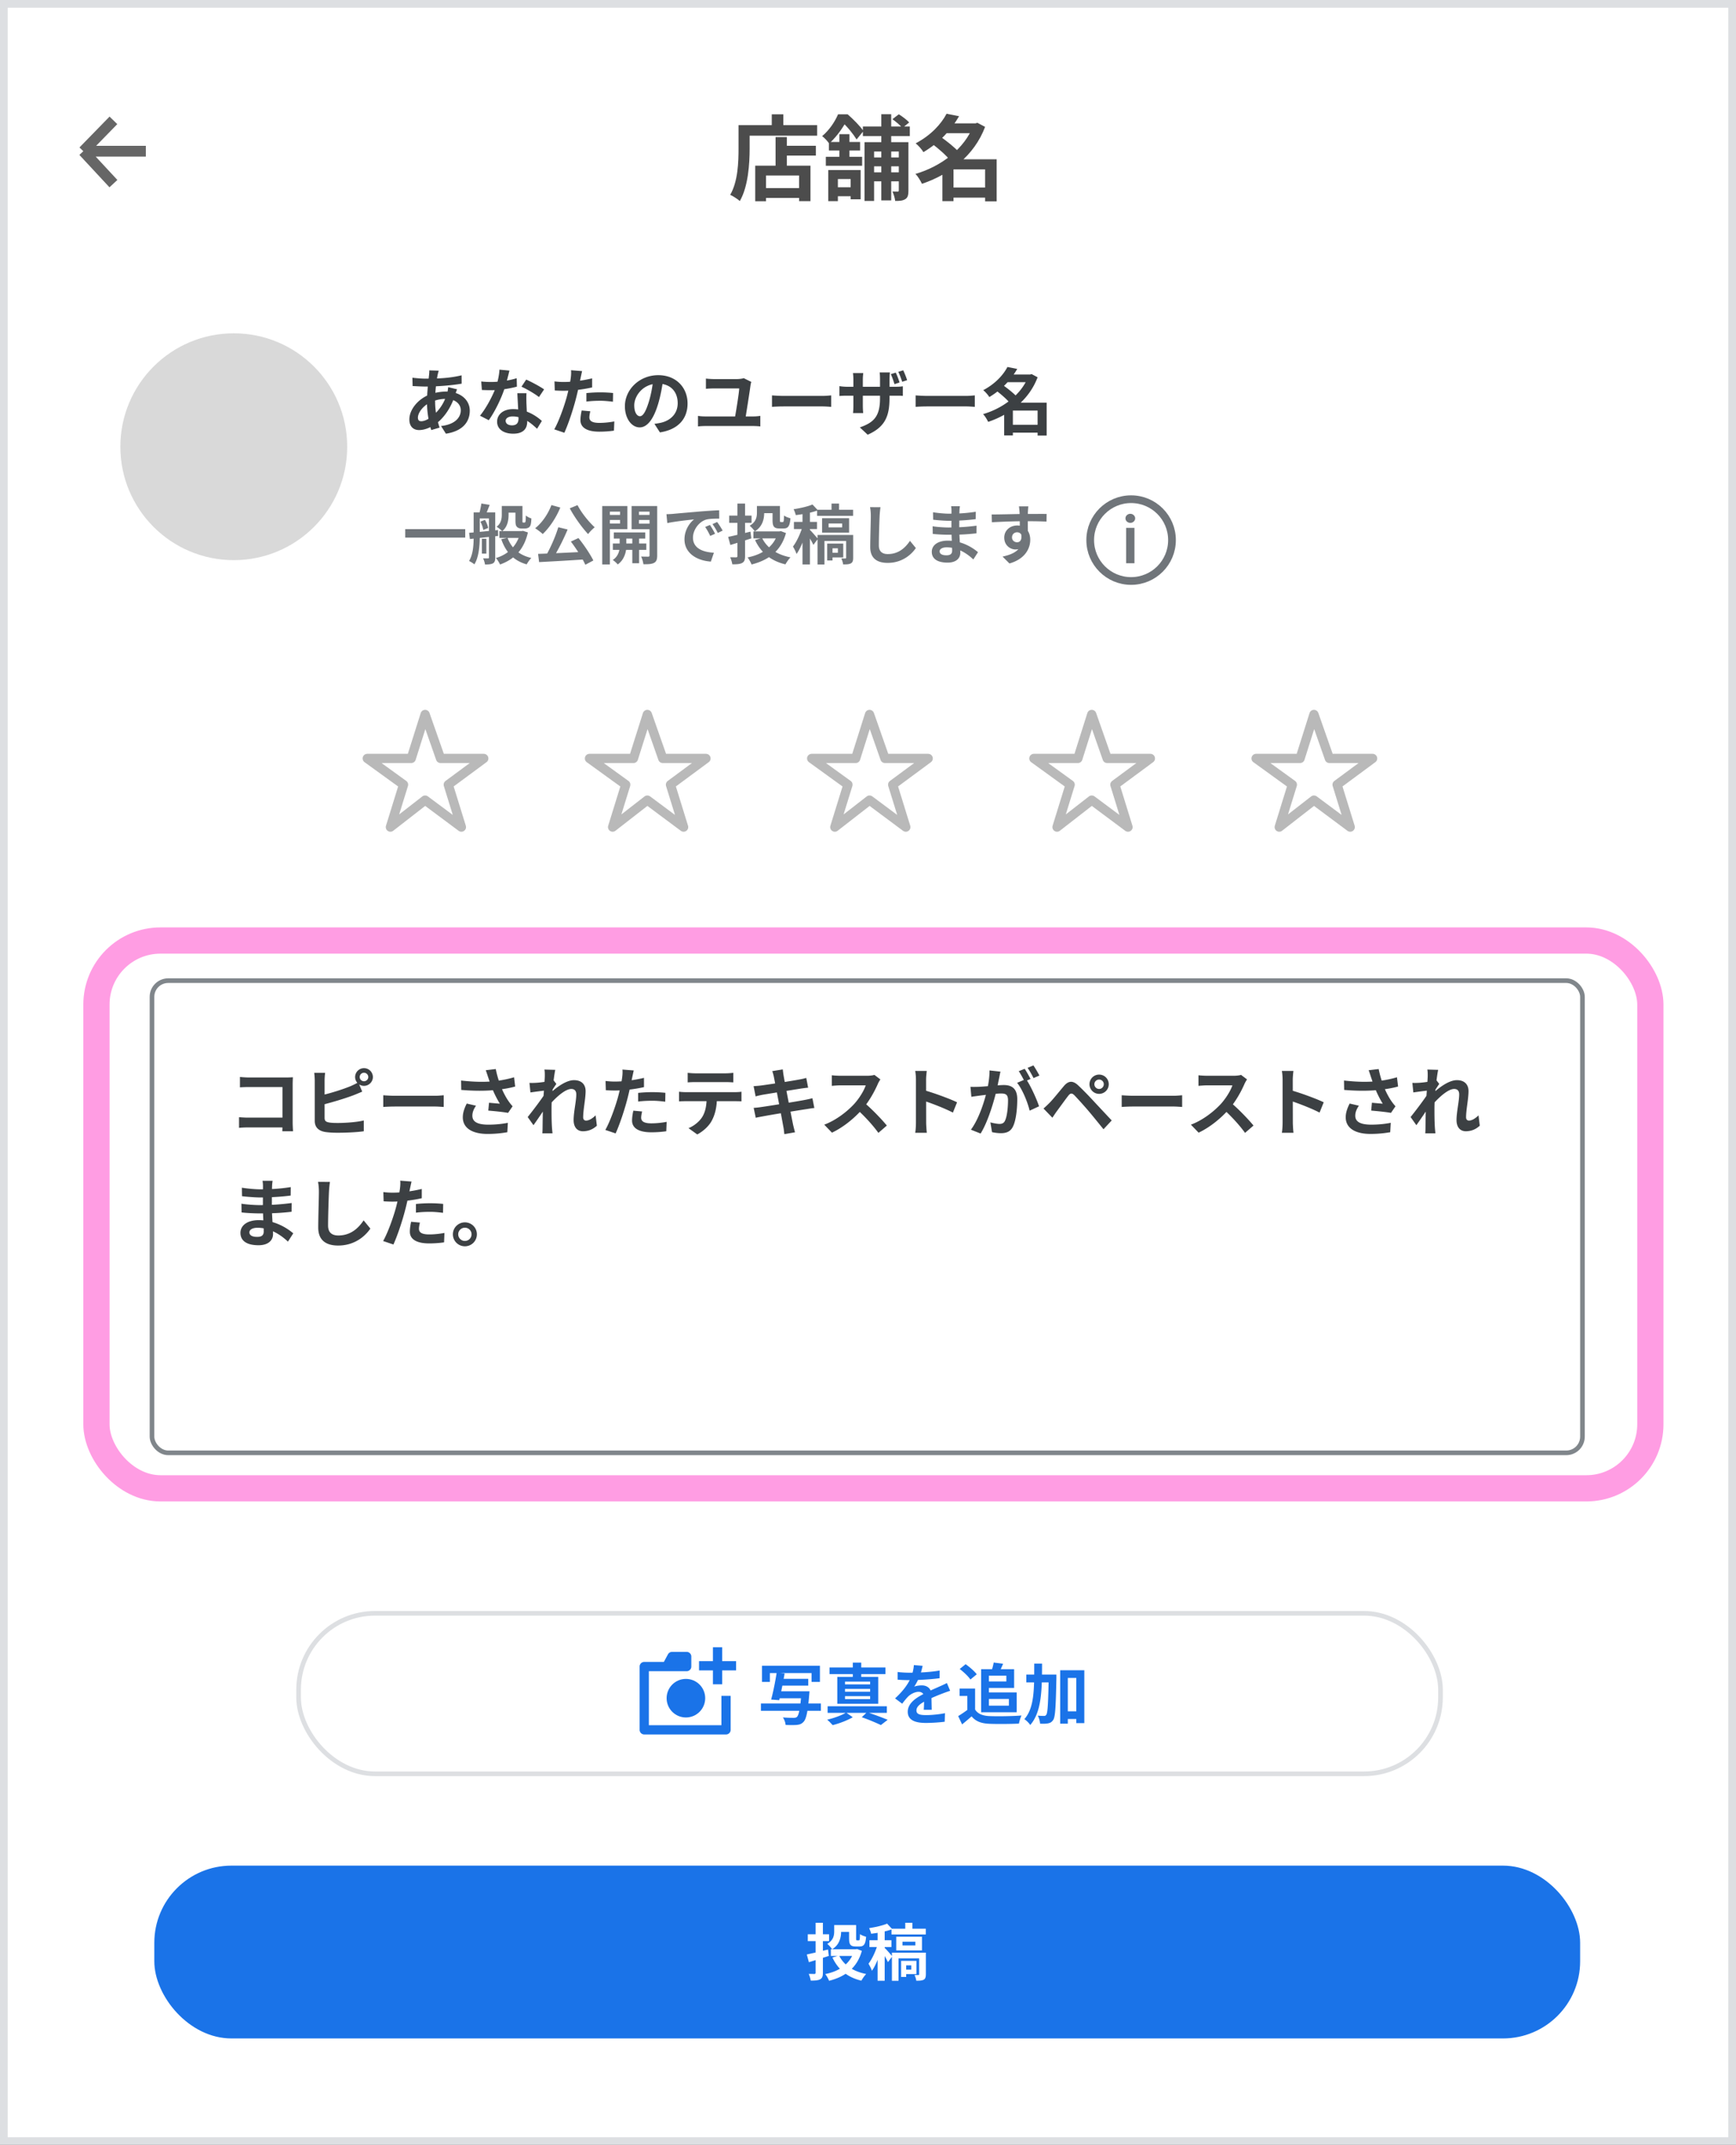 <svg xmlns="http://www.w3.org/2000/svg" width="1125" height="1390" fill="none"><rect width="100%" height="100%" fill="#333333" stroke="none"/><path fill="#fff" stroke="#DDDFE2" stroke-width="5" d="M2.5 2.5h1120v1385H2.5z"/><path fill="#3C4043" d="M155.488 697.92c1.824.192 4.272.336 5.952.336h24.192c1.392 0 3.36-.096 4.176-.144-.048 1.152-.144 3.024-.144 4.464v24.864c0 1.68.144 4.176.24 5.664h-6.96c.048-1.44.096-3.168.096-4.944v-23.712h-21.6c-2.016 0-4.608.096-5.952.192v-6.72Zm-.576 26.064c1.632.144 3.792.288 5.952.288h25.968v6.336h-25.776c-1.872 0-4.56.096-6.144.288v-6.912Zm78.192-26.016c0 1.488 1.248 2.736 2.784 2.736 1.488 0 2.784-1.248 2.784-2.736 0-1.536-1.296-2.784-2.784-2.784a2.786 2.786 0 0 0-2.784 2.784Zm-2.976 0c0-3.168 2.592-5.76 5.76-5.76 3.168 0 5.76 2.592 5.76 5.76 0 3.12-2.592 5.712-5.76 5.712-3.168 0-5.76-2.592-5.76-5.712Zm-19.44-2.736c-.192 1.44-.336 3.6-.336 4.992v24.192c0 2.112.96 2.64 3.12 3.024 1.44.24 3.408.288 5.52.288 5.04 0 12.768-.576 16.752-1.632v7.008c-4.56.672-11.808.96-17.088.96-3.12 0-6.048-.192-8.112-.528-4.128-.768-6.576-3.024-6.576-7.2v-26.112c0-1.104-.144-3.552-.336-4.992h7.056Zm-3.168 14.736c6.192-1.344 14.4-3.936 19.44-6 1.68-.72 3.312-1.488 5.232-2.592l2.544 6.048c-1.824.768-3.984 1.68-5.568 2.304-5.664 2.16-15.072 4.992-21.6 6.528l-.048-6.288Zm40.848-.192c1.776.144 5.232.336 7.728.336h25.776c2.256 0 4.368-.24 5.664-.336v7.584c-1.152-.048-3.6-.288-5.616-.288h-25.824c-2.688 0-5.904.144-7.728.288v-7.584Zm67.92-11.808a96.9 96.9 0 0 0-1.488-4.416l6.48-.768c.72 3.696 1.872 7.488 3.024 10.56 1.488 4.032 3.744 8.16 5.328 10.368.816 1.2 1.68 2.208 2.544 3.216l-2.928 4.272c-2.688-.528-8.784-1.152-12.816-1.488l.48-5.088c2.352.24 5.52.48 7.008.624-1.728-2.832-3.84-6.864-5.328-10.848-1.056-2.64-1.728-4.848-2.304-6.432Zm-17.472 2.256c8.976 1.056 16.272 1.008 22.032.384 4.272-.528 8.496-1.344 12.288-2.496l.72 6c-3.168.912-7.296 1.632-11.136 2.064-6.384.768-13.968.96-23.808.144l-.096-6.096Zm9.648 16.32c-1.584 2.304-2.352 4.416-2.352 6.48 0 4.08 3.6 5.76 10.176 5.808 5.232 0 9.456-.528 12.816-1.2l-.336 6.096c-2.736.48-7.056 1.104-12.864 1.104-9.84 0-15.984-3.792-15.984-10.752 0-2.928.912-5.664 2.544-8.928l6 1.392Zm78.336 12.96c-2.256 2.064-5.136 3.6-9.072 3.6-3.6 0-6-2.592-6-7.248 0-5.232 1.728-12.24 1.728-16.656 0-2.352-1.2-3.504-3.264-3.504-4.464 0-11.616 7.056-15.456 11.952l-.048-7.392c2.928-3.072 10.944-10.272 17.28-10.272 5.184 0 7.536 3.072 7.536 7.104 0 4.944-1.584 12-1.584 16.992 0 1.248.672 2.112 1.872 2.112 1.776 0 4.032-1.248 6.192-3.408l.816 6.72Zm-33.168-22.848c-2.16.24-6.72.816-9.888 1.296l-.624-6.192a41.48 41.48 0 0 0 4.176-.048c3.024-.144 9.168-1.056 11.328-1.776l1.92 2.496c-.816 1.104-2.304 3.456-3.12 4.704l-2.784 9.024c-2.112 3.072-6.384 9.504-8.928 13.008l-3.744-5.28c3.024-3.744 8.784-11.328 11.184-15.12l.096-1.248.384-.864Zm-.576-9.264c0-1.344.048-2.784-.24-4.272l7.008.192c-.816 3.84-2.4 16.416-2.4 25.008 0 3.888 0 7.968.288 12.432.048.864.24 2.64.336 3.696h-6.576a50.93 50.93 0 0 0 .144-3.552c.048-4.656.096-7.872.24-13.872.144-4.272 1.2-17.712 1.2-19.632Zm57.648-3.696c-.336 1.344-.768 3.504-1.008 4.56-.672 3.264-1.872 9.12-3.168 14.016-1.728 6.72-4.944 16.512-7.584 22.224l-6.672-2.256c2.832-4.848 6.48-14.88 8.304-21.6 1.2-4.512 2.304-9.792 2.64-12.624.24-1.776.288-3.744.144-4.896l7.344.576Zm-12.24 7.2c5.856 0 12.624-.912 18.864-2.4v6c-5.952 1.392-13.488 2.208-18.912 2.208-2.352 0-4.128-.096-5.808-.192l-.192-6c2.496.288 4.08.384 6.048.384Zm15.072 7.344a92.492 92.492 0 0 1 9.264-.48c2.736 0 5.616.144 8.4.432l-.096 5.76c-2.448-.288-5.376-.624-8.256-.624-3.312 0-6.288.144-9.312.528v-5.616Zm2.592 12.048c-.336 1.392-.624 2.928-.624 3.984 0 2.112 1.392 3.696 6.576 3.696 3.216 0 6.528-.336 9.936-.96l-.24 6.096a68.354 68.354 0 0 1-9.744.672c-8.112 0-12.432-2.736-12.432-7.584 0-2.256.432-4.56.816-6.432l5.712.528Zm29.52-25.056c1.536.192 3.504.336 5.136.336h19.296c1.584 0 3.504-.144 5.136-.336v6.192c-1.632-.096-3.504-.192-5.136-.192h-19.296c-1.632 0-3.696.096-5.136.192v-6.192Zm-5.616 12.24c1.44.192 3.12.288 4.608.288h31.44c1.008 0 3.12-.048 4.416-.288v6.24a129.849 129.849 0 0 0-4.416-.096h-31.44c-1.392 0-3.264.048-4.608.144v-6.288Zm24.576 3.36c0 6.288-1.104 11.088-3.168 15.072-1.632 3.36-5.376 7.056-9.6 9.264l-5.664-4.08c3.408-1.344 6.816-4.08 8.688-6.912 2.4-3.648 3.072-8.16 3.072-13.296l6.672-.048Zm36.864-13.104a29.623 29.623 0 0 0-1.008-3.6l6.816-1.104c.096.912.288 2.544.48 3.696.48 3.168 5.232 27.456 6.24 32.352.336 1.392.768 3.12 1.2 4.704l-6.912 1.2c-.24-1.776-.336-3.408-.672-4.848-.72-4.32-5.376-28.512-6.144-32.4Zm-13.104 6.144c1.488-.096 2.928-.192 4.464-.384 4.08-.48 20.88-3.072 25.2-3.936a41.567 41.567 0 0 0 4.464-1.008l1.2 6.336c-1.056.048-3.024.336-4.464.528-5.088.816-21.6 3.456-25.2 4.08a62.03 62.03 0 0 0-4.368 1.008l-1.296-6.624Zm.048 14.064c1.248-.048 3.456-.288 4.944-.528 5.136-.72 22.656-3.552 28.176-4.608a67.695 67.695 0 0 0 4.944-1.104l1.248 6.336c-1.296.096-3.264.432-5.04.72-6.096.912-23.376 3.744-28.128 4.656-2.064.384-3.744.672-4.8.96l-1.344-6.432Zm82.115-18.432c-.384.528-1.248 1.968-1.68 2.976-1.968 4.56-5.52 11.088-9.648 15.888-5.376 6.192-12.624 12.144-20.064 15.648l-4.992-5.184c7.776-2.88 15.168-8.736 19.68-13.728 3.168-3.6 6.096-8.352 7.2-11.76h-16.32c-1.968 0-4.608.24-5.664.336v-6.864c1.296.192 4.272.336 5.664.336h16.944c2.112 0 3.984-.24 4.992-.576l3.888 2.928Zm-10.704 14.88c4.944 4.032 11.76 11.184 14.88 15.024l-5.472 4.752c-3.552-4.944-8.784-10.656-13.92-15.312l4.512-4.464Zm33.744 13.056v-27.6c0-1.728-.144-4.08-.48-5.808h7.488c-.192 1.728-.432 3.792-.432 5.808 0 5.28.048 24.048.048 27.6 0 1.344.192 4.704.432 6.672h-7.536c.336-1.872.48-4.8.48-6.672Zm5.184-20.976c6.384 1.776 16.752 5.568 21.456 7.872l-2.688 6.672c-5.472-2.832-13.536-5.904-18.768-7.632v-6.912Zm49.584-12c-.288 1.248-.576 2.784-.816 3.984-.48 2.16-1.056 5.136-1.584 7.584-1.584 6.768-5.424 20.448-10.464 28.56l-6.288-2.496c5.712-7.68 9.312-20.352 10.656-26.4.912-4.32 1.44-8.4 1.392-12l7.104.768Zm16.56 4.8c2.928 4.176 6.96 13.104 8.448 17.664l-6.096 2.832c-1.248-5.328-4.656-13.776-8.112-18.048l5.76-2.448Zm-36 5.04c1.728.096 3.36.048 5.136 0 3.84-.096 12.96-1.152 16.512-1.152 5.088 0 8.688 2.256 8.688 9.216 0 5.664-.72 13.44-2.736 17.568-1.584 3.36-4.272 4.416-7.872 4.416-1.872 0-4.128-.288-5.76-.672l-1.056-6.336c1.872.528 4.608 1.008 5.856 1.008 1.632 0 2.88-.48 3.6-2.064 1.344-2.688 1.968-8.544 1.968-13.248 0-3.84-1.632-4.416-4.656-4.416-2.832 0-11.136 1.056-13.776 1.392-1.392.192-3.888.528-5.328.768l-.576-6.48Zm35.136-11.664c1.2 1.728 2.88 4.8 3.792 6.576l-3.84 1.632c-1.008-1.968-2.496-4.8-3.792-6.672l3.84-1.536Zm5.664-2.208c1.248 1.824 3.024 4.896 3.888 6.576l-3.84 1.632c-.96-2.016-2.544-4.8-3.84-6.624l3.792-1.584Zm39.504 12.192c0 1.68 1.392 3.072 3.072 3.072 1.68 0 3.024-1.392 3.024-3.072a3.011 3.011 0 0 0-3.024-3.024c-1.68 0-3.072 1.344-3.072 3.024Zm-3.168 0a6.228 6.228 0 0 1 6.24-6.24 6.228 6.228 0 0 1 6.24 6.24 6.228 6.228 0 0 1-6.24 6.24 6.228 6.228 0 0 1-6.24-6.24Zm-29.808 15.744c1.392-1.2 2.448-2.208 3.936-3.696 2.16-2.16 5.904-6.864 9.216-10.8 2.88-3.408 5.712-3.936 9.408-.432 3.264 3.072 6.912 6.864 9.792 9.984 3.216 3.456 8.16 8.736 11.856 12.672l-5.328 5.712c-3.216-3.984-7.248-8.976-10.08-12.288-2.832-3.312-7.056-7.968-8.784-9.744-1.584-1.536-2.592-1.44-3.936.288-1.92 2.448-5.28 7.152-7.248 9.792-1.104 1.488-2.208 3.216-3.072 4.464l-5.76-5.952Zm50.688-8.592c1.776.144 5.232.336 7.728.336h25.776c2.256 0 4.368-.24 5.664-.336v7.584c-1.152-.048-3.6-.288-5.616-.288h-25.824c-2.688 0-5.904.144-7.728.288v-7.584Zm81.225-10.272c-.384.528-1.248 1.968-1.68 2.976-1.968 4.56-5.52 11.088-9.648 15.888-5.376 6.192-12.624 12.144-20.064 15.648l-4.992-5.184c7.776-2.88 15.168-8.736 19.68-13.728 3.168-3.6 6.096-8.352 7.2-11.76h-16.32c-1.968 0-4.608.24-5.664.336v-6.864c1.296.192 4.272.336 5.664.336h16.944c2.112 0 3.984-.24 4.992-.576l3.888 2.928Zm-10.704 14.88c4.944 4.032 11.76 11.184 14.88 15.024l-5.472 4.752c-3.552-4.944-8.784-10.656-13.92-15.312l4.512-4.464Zm33.744 13.056v-27.6c0-1.728-.144-4.08-.48-5.808h7.488c-.192 1.728-.432 3.792-.432 5.808 0 5.28.048 24.048.048 27.6 0 1.344.192 4.704.432 6.672H830.7c.336-1.872.48-4.8.48-6.672Zm5.184-20.976c6.384 1.776 16.752 5.568 21.456 7.872l-2.688 6.672c-5.472-2.832-13.536-5.904-18.768-7.632v-6.912Zm52.08-8.496a96.9 96.9 0 0 0-1.488-4.416l6.48-.768c.72 3.696 1.872 7.488 3.024 10.56 1.488 4.032 3.744 8.16 5.328 10.368.816 1.2 1.68 2.208 2.544 3.216l-2.928 4.272c-2.688-.528-8.784-1.152-12.816-1.488l.48-5.088c2.352.24 5.52.48 7.008.624-1.728-2.832-3.84-6.864-5.328-10.848-1.056-2.64-1.728-4.848-2.304-6.432Zm-17.472 2.256c8.976 1.056 16.272 1.008 22.032.384 4.272-.528 8.496-1.344 12.288-2.496l.72 6c-3.168.912-7.296 1.632-11.136 2.064-6.384.768-13.968.96-23.808.144l-.096-6.096Zm9.648 16.32c-1.584 2.304-2.352 4.416-2.352 6.48 0 4.08 3.6 5.76 10.176 5.808 5.232 0 9.456-.528 12.816-1.2l-.336 6.096c-2.736.48-7.056 1.104-12.864 1.104-9.84 0-15.984-3.792-15.984-10.752 0-2.928.912-5.664 2.544-8.928l6 1.392Zm78.336 12.96c-2.256 2.064-5.136 3.6-9.072 3.6-3.6 0-6-2.592-6-7.248 0-5.232 1.728-12.24 1.728-16.656 0-2.352-1.2-3.504-3.264-3.504-4.464 0-11.616 7.056-15.456 11.952l-.048-7.392c2.928-3.072 10.944-10.272 17.28-10.272 5.184 0 7.536 3.072 7.536 7.104 0 4.944-1.584 12-1.584 16.992 0 1.248.672 2.112 1.872 2.112 1.776 0 4.032-1.248 6.192-3.408l.816 6.72Zm-33.168-22.848c-2.16.24-6.72.816-9.888 1.296l-.624-6.192a41.48 41.48 0 0 0 4.176-.048c3.024-.144 9.168-1.056 11.328-1.776l1.92 2.496c-.816 1.104-2.304 3.456-3.12 4.704l-2.784 9.024c-2.112 3.072-6.384 9.504-8.928 13.008l-3.744-5.28c3.024-3.744 8.784-11.328 11.184-15.12l.096-1.248.384-.864Zm-.576-9.264c0-1.344.048-2.784-.24-4.272l7.008.192c-.816 3.84-2.4 16.416-2.4 25.008 0 3.888 0 7.968.288 12.432.048.864.24 2.64.336 3.696h-6.576a50.93 50.93 0 0 0 .144-3.552c.048-4.656.096-7.872.24-13.872.144-4.272 1.2-17.712 1.2-19.632Zm-748.556 67.824c-.144.96-.288 2.16-.336 3.408-.096 2.448-.144 9.264-.144 13.296 0 5.28.768 13.968.768 17.76 0 4.128-3.12 7.296-9.408 7.296-7.68 0-11.712-2.928-11.712-8.016 0-4.848 4.464-8.256 11.808-8.256 10.56 0 18.432 5.184 22.416 8.544l-3.456 5.376c-4.56-4.32-11.52-8.976-19.728-8.976-3.36 0-5.232 1.296-5.232 2.976 0 1.824 1.68 2.928 4.992 2.928 2.544 0 4.272-.72 4.272-3.504 0-2.88-.528-11.472-.528-16.128 0-4.608.048-10.704.048-13.44 0-.864-.096-2.352-.288-3.264h6.528Zm-19.92 4.464c3.408.576 8.928 1.056 11.856 1.056 6.528 0 12.816-.336 19.824-1.44l-.048 5.472c-4.896.672-12.528 1.248-19.728 1.248-3.072 0-8.64-.432-11.808-.816l-.096-5.52Zm-.288 10.368c3.168.576 9.024.912 11.568.912 8.88 0 15.072-.576 20.976-1.344l-.048 5.664c-6.624.768-11.856 1.056-20.976 1.056-2.832 0-8.256-.24-11.424-.624l-.096-5.664Zm57.36-14.112a76.574 76.574 0 0 0-.624 6.432c-.24 5.184-.576 15.888-.576 21.84 0 4.848 2.88 6.432 6.624 6.432 7.92 0 12.912-4.56 16.416-9.792l4.368 5.328c-3.12 4.608-9.936 10.992-20.88 10.992-7.872 0-12.912-3.456-12.912-11.664 0-6.432.432-19.008.432-23.136 0-2.304-.192-4.608-.576-6.48l7.728.048Zm52.896-.24c-.336 1.344-.768 3.504-1.008 4.56-.672 3.264-1.872 9.12-3.168 14.016-1.728 6.72-4.944 16.512-7.584 22.224l-6.672-2.256c2.832-4.848 6.48-14.88 8.304-21.6 1.2-4.512 2.304-9.792 2.64-12.624.24-1.776.288-3.744.144-4.896l7.344.576Zm-12.24 7.2c5.856 0 12.624-.912 18.864-2.4v6c-5.952 1.392-13.488 2.208-18.912 2.208-2.352 0-4.128-.096-5.808-.192l-.192-6c2.496.288 4.08.384 6.048.384Zm15.072 7.344a92.492 92.492 0 0 1 9.264-.48c2.736 0 5.616.144 8.4.432l-.096 5.76c-2.448-.288-5.376-.624-8.256-.624-3.312 0-6.288.144-9.312.528v-5.616Zm2.592 12.048c-.336 1.392-.624 2.928-.624 3.984 0 2.112 1.392 3.696 6.576 3.696 3.216 0 6.528-.336 9.936-.96l-.24 6.096a68.354 68.354 0 0 1-9.744.672c-8.112 0-12.432-2.736-12.432-7.584 0-2.256.432-4.56.816-6.432l5.712.528Zm29.136-.144c4.32 0 7.776 3.456 7.776 7.728a7.744 7.744 0 0 1-7.776 7.776c-4.272 0-7.776-3.456-7.776-7.776 0-4.272 3.504-7.728 7.776-7.728Zm0 12.048c2.4 0 4.32-1.92 4.32-4.32 0-2.352-1.92-4.272-4.32-4.272-2.352 0-4.32 1.92-4.32 4.272 0 2.4 1.968 4.32 4.32 4.32Z"/><path stroke="#666" stroke-width="7" d="M94.5 98H54m0 0 19.5-20M54 98l19.5 21"/><path fill="#4C4C4C" d="M506.02 94.46h22.68v6.36h-22.68v-6.36Zm-12.84 27.42h28.2v6.36h-28.2v-6.36Zm9.42-33.06h7.32v22.26h-7.32V88.82Zm-13.2 18.54h35.82v22.98h-7.38v-16.62h-21.42v16.68h-7.02v-23.04Zm10.74-33.3h7.5v10.92h-7.5V74.06Zm-18 7.02h47.4v6.84h-47.4v-6.84Zm-3.54 0h7.2v15.18c0 9.72-.9 24.6-6.36 34.02-1.32-1.2-4.5-3.3-6.24-4.02 5.04-8.64 5.4-21.3 5.4-30V81.08Zm80.58.9h30.42v6.18h-30.42v-6.18Zm3.78 20.04H586v5.76h-23.04v-5.76Zm0 9.66H586v5.82h-23.04v-5.82ZM571.12 74h6.42v55.86h-6.42V74Zm11.34 18.12h6.24v31.44c0 2.7-.36 4.44-1.98 5.46-1.68 1.08-3.72 1.2-6.6 1.2-.18-1.74-.96-4.44-1.8-6.12 1.44.06 2.94.06 3.42.06s.72-.18.72-.78V92.12Zm-22.2 0h25.68v6.06h-19.5v32.04h-6.18v-38.1Zm18.06-14.88 4.14-3.18c2.34 1.44 5.28 3.66 6.72 5.28l-4.38 3.6c-1.32-1.68-4.2-4.08-6.48-5.7Zm-41.58 32.94h21v18.96h-6.48V116h-8.28v14.34h-6.24v-20.16Zm7.2-23.22h6.54v16.86h-6.54V86.96ZM537.16 92h20.22v5.52h-20.22V92Zm-1.98 9.6h23.52v5.82h-23.52v-5.82Zm3.9 19.74h15.72v5.82h-15.72v-5.82Zm4.02-47.28h3.96v1.32h2.1v1.98c-2.4 4.38-6.06 10.38-11.82 15.66-1.02-1.5-3.18-3.84-4.56-4.8 4.92-4.14 8.4-9.66 10.32-14.16Zm1.32 0h4.86c3.6 3.12 8.1 7.62 10.26 10.86l-4.44 5.46c-1.92-3.18-6.12-8.52-9.54-11.4h-1.14v-4.92Zm70.44 47.46h26.88v6.54h-26.88v-6.54Zm-3-41.58h21.24v6.36h-21.24v-6.36Zm1.56-6.24 8.1 1.62c-5.1 8.76-12.3 16.8-23.1 23.28-1.02-1.8-3.42-4.44-5.04-5.7 9.9-5.22 16.56-12.54 20.04-19.2Zm17.4 6.24h1.38l1.2-.36 4.98 2.64c-7.02 18.66-23.04 30.9-40.92 36.9-.9-1.98-2.7-4.92-4.2-6.42 16.56-4.8 32.04-16.44 37.56-31.56v-1.2ZM604 93.14l5.34-4.68c4.14 2.94 9.6 7.2 12.24 10.32l-5.82 5.22c-2.28-3.12-7.62-7.74-11.76-10.86Zm34.38 10.08h7.5v27.24h-7.5v-27.24Zm-20.46 0h24.06v6.54h-24.06v20.58h-7.2v-21.78l5.46-5.34h1.74Z"/><circle cx="151.5" cy="289.5" r="73.5" fill="#D9D9D9"/><path fill="#3C4043" d="M284.312 240.212c-.282.893-.47 1.739-.658 2.491-.893 4.371-1.692 11.139-1.692 16.967 0 7.426 1.363 12.69 2.914 17.437l-5.405 1.598c-1.41-4.23-2.773-11.186-2.773-18.095 0-6.157.846-13.066 1.363-17.719.094-.94.188-2.021.141-2.867l6.11.188Zm-8.413 5.17c8.93 0 16.027-.423 23.218-2.162l.047 5.405c-6.439 1.175-16.309 1.88-23.406 1.88-2.491 0-6.157-.235-8.366-.329l-.141-5.405c1.692.235 5.781.611 8.648.611Zm20.304 6.909c-.376.846-1.081 3.008-1.41 3.995-2.679 8.46-7.52 14.805-11.985 18.095-3.055 2.256-7.144 4.324-11.233 4.324-3.431 0-6.298-2.068-6.298-6.862 0-6.627 5.922-13.536 13.395-16.262 3.102-1.128 6.956-1.833 10.481-1.833 8.789 0 15.275 5.076 15.275 12.408 0 6.674-3.948 13.113-15.463 14.899l-3.149-4.982c9.071-.987 12.784-5.546 12.784-10.199 0-3.995-3.431-7.379-9.776-7.379-4.277 0-7.661 1.222-9.964 2.256-4.7 2.209-8.037 6.721-8.037 9.87 0 1.551.611 2.35 2.162 2.35 2.209 0 5.358-1.551 8.225-4.23 3.431-3.149 6.627-7.332 8.507-13.818.329-.987.658-3.008.705-4.042l5.781 1.41Zm15.651-5.076c2.021.235 4.559.329 6.251.329 5.828 0 12.173-.987 16.732-2.444l.141 5.452c-4.042 1.128-10.81 2.35-16.826 2.303-1.88 0-3.854-.047-5.875-.141l-.423-5.499Zm18.283-7.05c-.611 2.491-1.739 7.097-3.008 11.092-2.162 6.768-6.392 15.51-10.387 21.056l-5.687-2.914c4.23-5.17 8.46-13.395 10.293-18.471 1.128-3.384 2.162-7.755 2.303-11.374l6.486.611Zm11.045 14.664c-.141 1.974-.094 3.948-.047 6.016.094 2.773.517 9.776.517 12.408 0 4.371-2.35 7.802-9.071 7.802-5.828 0-10.434-2.632-10.434-7.802 0-4.559 3.854-8.131 10.387-8.131 8.225 0 14.711 4.136 18.612 7.661l-3.102 5.076c-3.384-3.149-8.742-7.99-15.839-7.99-2.726 0-4.512 1.175-4.512 2.82 0 1.739 1.504 2.961 4.089 2.961 3.196 0 4.23-1.786 4.23-4.418 0-2.82-.517-11.468-.752-16.403h5.922Zm8.084 2.491c-2.726-2.209-8.084-5.264-11.327-6.721l3.055-4.606c3.384 1.457 9.165 4.606 11.609 6.345l-3.337 4.982Zm27.965-16.826c-.329 1.316-.752 3.431-.987 4.465-.658 3.196-1.833 8.93-3.102 13.724-1.692 6.58-4.841 16.168-7.426 21.761l-6.533-2.209c2.773-4.747 6.345-14.57 8.131-21.15 1.175-4.418 2.256-9.588 2.585-12.361.235-1.739.282-3.666.141-4.794l7.191.564Zm-11.985 7.05c5.734 0 12.361-.893 18.471-2.35v5.875c-5.828 1.363-13.207 2.162-18.518 2.162-2.303 0-4.042-.094-5.687-.188l-.188-5.875c2.444.282 3.995.376 5.922.376Zm14.758 7.191a90.565 90.565 0 0 1 9.071-.47c2.679 0 5.499.141 8.225.423l-.094 5.64c-2.397-.282-5.264-.611-8.084-.611-3.243 0-6.157.141-9.118.517v-5.499Zm2.538 11.797c-.329 1.363-.611 2.867-.611 3.901 0 2.068 1.363 3.619 6.439 3.619 3.149 0 6.392-.329 9.729-.94l-.235 5.969a66.93 66.93 0 0 1-9.541.658c-7.943 0-12.173-2.679-12.173-7.426 0-2.209.423-4.465.799-6.298l5.593.517Zm47.235-20.727c-.658 4.794-1.598 10.293-3.243 15.839-2.82 9.494-6.862 15.322-11.985 15.322-5.264 0-9.588-5.781-9.588-13.724 0-10.81 9.447-20.116 21.62-20.116 11.609 0 18.988 8.084 18.988 18.377 0 9.87-6.063 16.873-17.907 18.706l-3.572-5.546c1.833-.235 3.149-.47 4.418-.752 5.969-1.457 10.669-5.734 10.669-12.643 0-7.379-4.606-12.643-12.737-12.643-9.964 0-15.416 8.131-15.416 14.053 0 4.747 1.88 7.05 3.666 7.05 2.021 0 3.807-3.008 5.781-9.353 1.363-4.418 2.397-9.823 2.867-14.758l6.439.188Zm57.105 1.692c-.235.658-.47 1.786-.517 2.162-.611 4.747-2.679 17.484-3.337 21.761h-6.909c.752-4.23 2.773-16.309 2.914-19.693h-16.215c-1.927 0-3.666.094-5.358.235v-6.627c1.551.188 3.713.329 5.311.329h14.805c1.222 0 3.572-.235 4.371-.611l4.935 2.444Zm-34.545 21.996c1.504.282 3.196.376 4.653.376h31.302c1.692 0 3.196-.188 4.418-.376v6.862c-1.316-.188-3.29-.282-4.418-.282H456.99c-1.457 0-3.102.094-4.653.282v-6.862Zm47.94-13.254c1.739.141 5.123.329 7.567.329h25.239c2.209 0 4.277-.235 5.546-.329v7.426c-1.128-.047-3.525-.282-5.499-.282h-25.286c-2.632 0-5.781.141-7.567.282v-7.426Zm80.204-14.758c.893 1.833 1.927 4.559 2.444 6.392l-3.243 1.081c-.658-2.021-1.457-4.559-2.397-6.486l3.196-.987Zm4.841-1.504c.893 1.833 1.974 4.606 2.538 6.392l-3.196 1.034c-.705-2.068-1.598-4.559-2.538-6.439l3.196-.987Zm-8.883 18.001c0 11.609-2.82 18.753-14.147 23.735l-5.076-4.747c9.118-3.149 13.066-7.238 13.066-18.753v-12.502c0-1.927-.094-3.478-.235-4.371h6.674c-.094.94-.282 2.444-.282 4.371v12.267Zm-17.014-16.215c-.094.846-.282 2.35-.282 4.23v16.826c0 2.068.141 3.995.235 4.888h-6.58c.094-.893.235-2.773.235-4.888v-16.826c0-1.363-.094-2.82-.282-4.23h6.674Zm-15.463 8.46c.846.141 2.773.423 5.123.423h30.785c2.491 0 3.901-.094 5.217-.329v6.251c-1.034-.141-2.726-.141-5.17-.141h-30.832c-2.397 0-4.042.094-5.123.188v-6.392Zm49.397 6.016c1.739.141 5.123.329 7.567.329h25.239c2.209 0 4.277-.235 5.546-.329v7.426c-1.128-.047-3.525-.282-5.499-.282h-25.286c-2.632 0-5.781.141-7.567.282v-7.426Zm60.63 19.035h21.056v5.123h-21.056v-5.123Zm-2.35-32.571h16.638v4.982h-16.638v-4.982Zm1.222-4.888 6.345 1.269c-3.995 6.862-9.635 13.16-18.095 18.236-.799-1.41-2.679-3.478-3.948-4.465 7.755-4.089 12.972-9.823 15.698-15.04Zm13.63 4.888h1.081l.94-.282 3.901 2.068c-5.499 14.617-18.048 24.205-32.054 28.905-.705-1.551-2.115-3.854-3.29-5.029 12.972-3.76 25.098-12.878 29.422-24.722v-.94Zm-21.009 10.34 4.183-3.666c3.243 2.303 7.52 5.64 9.588 8.084l-4.559 4.089c-1.786-2.444-5.969-6.063-9.212-8.507Zm26.931 7.896h5.875v21.338h-5.875v-21.338Zm-16.027 0h18.847v5.123h-18.847v16.121h-5.64v-17.061l4.277-4.183h1.363Z"/><path fill="#70757A" d="M262.596 342.89h38.892v5.502h-38.892v-5.502Zm64.596-14.994h9.072v4.326h-9.072v-4.326Zm-3.57 16.254h14.406v4.452h-14.406v-4.452Zm10.416-16.254h4.536v9.282c0 .714-.042 1.134.084 1.26.084.168.252.21.42.21h.672c.21 0 .42-.042.546-.168.126-.084.252-.336.336-.882.042-.588.084-1.89.126-3.528.84.756 2.436 1.554 3.612 1.932-.084 1.68-.252 3.57-.588 4.326-.294.798-.756 1.386-1.428 1.68-.588.336-1.554.504-2.268.504h-2.226c-1.008 0-2.142-.336-2.814-1.05-.714-.714-1.008-1.596-1.008-4.242v-9.324Zm3.192 16.254h.882l.84-.126 3.15 1.008c-2.52 11.256-8.988 17.556-18.06 20.79-.546-1.26-1.764-3.192-2.688-4.2 7.98-2.31 13.944-8.106 15.876-16.716v-.756Zm-8.316 4.368c2.394 6.552 7.434 11.256 15.414 13.062-1.008.966-2.352 2.898-3.024 4.158-8.568-2.436-13.566-8.022-16.464-16.296l4.074-.924Zm-3.738-20.622h4.41v5.586c0 3.57-.672 8.022-4.158 10.752-.714-.798-2.604-2.31-3.612-2.856 3.024-2.31 3.36-5.376 3.36-8.022v-5.46Zm-12.894 21.252h2.898v9.618h-2.898v-9.618Zm-3.318-17.094h8.946v3.906h-8.946v-3.906Zm7.896 0h4.074v29.232c0 1.89-.294 3.066-1.47 3.78-1.218.63-2.814.756-5.166.756-.126-1.134-.714-2.94-1.218-3.99 1.344.042 2.73.042 3.192.042.462 0 .588-.168.588-.63v-29.19Zm-9.912 0h3.948v15.372c0 5.67-.462 13.482-3.486 18.312-.714-.672-2.478-1.764-3.444-2.184 2.772-4.494 2.982-11.004 2.982-16.128v-15.372Zm-2.94 13.23c4.746-.378 11.97-1.092 18.732-1.806l.084 3.822c-6.51.714-13.398 1.47-18.312 2.016l-.504-4.032Zm7.308-7.224 2.94-1.176c1.008 1.596 1.848 3.78 2.1 5.25l-3.15 1.302c-.21-1.47-.966-3.696-1.89-5.376Zm.63-11.76 5.376.882c-.924 2.436-1.932 4.956-2.646 6.594l-4.116-.924c.546-1.89 1.134-4.62 1.386-6.552Zm49.854 15.372 6.048 1.47c-2.772 6.594-6.51 13.986-9.618 18.816l-4.662-1.47c3.024-5.082 6.426-12.81 8.232-18.816Zm-13.104 17.262c7.938-.252 20.244-.84 31.248-1.386l-.126 4.914c-10.794.756-22.47 1.386-30.45 1.806l-.672-5.334Zm21.252-7.98 4.914-2.268c3.696 4.536 7.644 10.5 9.66 14.532l-5.208 2.772c-1.764-4.032-5.838-10.416-9.366-15.036Zm-12.6-23.646 5.754 1.596c-2.688 6.636-7.098 13.146-11.382 17.178-1.092-1.05-3.528-2.898-4.914-3.738 4.368-3.444 8.358-9.198 10.542-15.036Zm16.926.042c2.478 4.956 7.266 10.836 11.13 14.364-1.386 1.05-3.318 3.066-4.284 4.41-3.948-4.242-8.778-10.878-11.886-16.716l5.04-2.058Zm23.52 17.682h20.37v3.99h-20.37v-3.99Zm-.63 7.182h21.672v4.116h-21.672v-4.116Zm12.6-5.922h4.41v18.732h-4.41v-18.732Zm-8.19.168h4.284v8.064c0 2.688-1.134 8.232-5.544 11.256-.672-.882-2.184-2.226-3.234-2.898 3.57-2.184 4.494-6.258 4.494-8.4v-8.022Zm-8.778-12.768h10.584v3.276h-10.584v-3.276Zm19.488 0h10.626v3.276h-10.626v-3.276Zm8.652-5.754h4.956v32.004c0 2.52-.462 3.948-1.974 4.788-1.554.84-3.738.966-6.972.924-.126-1.344-.798-3.696-1.47-4.998 1.848.084 3.948.084 4.578.084.672 0 .882-.252.882-.882v-31.92Zm-27.678 0h13.314v14.952h-13.314v-3.612h8.568v-7.728h-8.568v-3.612Zm30.24 0v3.612h-9.408v7.812h9.408v3.612h-14.196v-15.036h14.196Zm-33.222 0h4.956v37.842h-4.956v-37.842Zm41.622 5.292c1.638-.042 3.318-.126 4.116-.21 3.486-.336 10.416-.924 18.102-1.596 4.368-.336 8.946-.63 11.928-.756l.042 5.418c-2.268 0-5.88.042-8.148.546-5.04 1.344-8.862 6.804-8.862 11.802 0 6.888 6.468 9.408 13.566 9.744l-1.974 5.754c-8.778-.546-17.094-5.292-17.094-14.406 0-6.006 3.402-10.794 6.216-12.936-3.906.42-12.516 1.344-17.346 2.394l-.546-5.754Zm28.182 6.972c1.008 1.47 2.52 4.032 3.318 5.712l-3.15 1.386c-1.092-2.268-1.974-3.948-3.276-5.796l3.108-1.302Zm4.662-1.932c1.092 1.47 2.688 3.948 3.57 5.586l-3.15 1.512c-1.134-2.268-2.1-3.864-3.444-5.712l3.024-1.386Zm25.788-10.374h4.704v4.41c0 4.074-1.092 8.988-6.09 12.054-.588-.966-2.394-2.982-3.318-3.654 4.158-2.436 4.704-5.712 4.704-8.526v-4.284Zm2.352 0h10.164v4.662h-10.164v-4.662Zm7.77 0h4.788v9.156c0 1.134.126 1.26.63 1.26h1.218c.588 0 .714-.588.798-4.242.924.756 2.898 1.47 4.158 1.806-.42 5.166-1.554 6.594-4.41 6.594h-2.688c-3.486 0-4.494-1.218-4.494-5.376v-9.198Zm-12.39 16.464h17.472v4.536h-17.472v-4.536Zm15.918 0h.966l.924-.168 3.276 1.26c-3.234 11.718-11.382 17.598-22.302 20.37-.504-1.344-1.68-3.486-2.604-4.578 9.828-1.932 17.262-7.182 19.74-16.128v-.756Zm-10.332 4.242c3.066 6.384 9.45 10.836 18.438 12.6-1.092 1.05-2.562 3.192-3.276 4.536-9.576-2.268-15.876-7.644-19.698-15.75l4.536-1.386Zm-21.966-.672c3.57-.714 9.114-2.1 14.448-3.402l.546 4.368c-4.704 1.512-9.618 3.108-13.566 4.284l-1.428-5.25Zm.672-13.776h14.49v4.662h-14.49v-4.662Zm5.334-7.812h4.956v34.02c0 2.436-.462 3.696-1.89 4.452-1.386.756-3.402.924-6.384.882-.168-1.26-.798-3.318-1.386-4.578 1.596.042 3.36.042 3.906.042.546-.042.798-.21.798-.798v-34.02Zm60.984 0h4.872v6.006h-4.872v-6.006Zm-9.366 4.032h23.352v3.906h-23.352v-3.906Zm7.476 8.862v2.52h8.778v-2.52h-8.778Zm-4.242-3.402h17.514v9.324H532.74v-9.324Zm-2.94 10.836h20.244v3.906h-15.75v15.246H529.8V346.67Zm18.522 0h4.578v14.784c0 1.89-.336 2.982-1.512 3.654-1.218.63-2.814.672-4.998.672-.126-1.176-.672-2.814-1.176-3.906a71.04 71.04 0 0 0 2.604.042c.378-.042.504-.126.504-.546v-14.7Zm-12.264 5.586h3.444v10.962h-3.444v-10.962Zm2.604 0h7.812v8.988h-7.812v-3.024h4.326v-2.898h-4.326v-3.066Zm-18.606-22.05h4.83v35.574h-4.83v-35.574Zm-5.544 8.022h14.952v4.62h-14.952v-4.62Zm5.88 1.848 2.94 1.26c-1.428 5.922-4.116 13.524-7.14 17.682-.42-1.428-1.554-3.57-2.31-4.83 2.646-3.402 5.334-9.534 6.51-14.112Zm6.132-13.146 3.528 3.78c-4.158 1.554-9.66 2.562-14.364 3.108-.21-1.05-.84-2.772-1.386-3.822 4.368-.672 9.24-1.764 12.222-3.066Zm-1.806 16.338c1.05.924 4.536 4.914 5.292 5.964l-2.898 3.906c-.924-2.142-3.36-6.09-4.578-7.938l2.184-1.932Zm45.864-14.574a67.003 67.003 0 0 0-.546 5.628c-.21 4.536-.504 13.902-.504 19.11 0 4.242 2.52 5.628 5.796 5.628 6.93 0 11.298-3.99 14.364-8.568l3.822 4.662c-2.73 4.032-8.694 9.618-18.27 9.618-6.888 0-11.298-3.024-11.298-10.206 0-5.628.378-16.632.378-20.244 0-2.016-.168-4.032-.504-5.67l6.762.042Zm51.492-.63c-.126.84-.252 1.89-.294 2.982-.084 2.142-.126 8.106-.126 11.634 0 4.62.672 12.222.672 15.54 0 3.612-2.73 6.384-8.232 6.384-6.72 0-10.248-2.562-10.248-7.014 0-4.242 3.906-7.224 10.332-7.224 9.24 0 16.128 4.536 19.614 7.476l-3.024 4.704c-3.99-3.78-10.08-7.854-17.262-7.854-2.94 0-4.578 1.134-4.578 2.604 0 1.596 1.47 2.562 4.368 2.562 2.226 0 3.738-.63 3.738-3.066 0-2.52-.462-10.038-.462-14.112 0-4.032.042-9.366.042-11.76 0-.756-.084-2.058-.252-2.856h5.712Zm-17.43 3.906c2.982.504 7.812.924 10.374.924 5.712 0 11.214-.294 17.346-1.26l-.042 4.788c-4.284.588-10.962 1.092-17.262 1.092-2.688 0-7.56-.378-10.332-.714l-.084-4.83Zm-.252 9.072c2.772.504 7.896.798 10.122.798 7.77 0 13.188-.504 18.354-1.176l-.042 4.956c-5.796.672-10.374.924-18.354.924-2.478 0-7.224-.21-9.996-.546l-.084-4.956Zm62.034-12.894c-.126.714-.252 2.94-.294 3.612-.126 2.772-.042 11.34 0 14.7l-5.25-1.764c0-2.604 0-10.668-.168-12.894-.126-1.68-.294-3.108-.378-3.654h6.09Zm-23.772 5.25c6.258 0 17.346-.336 22.596-.336 4.284 0 10.668-.042 13.02 0l-.084 4.956c-2.604-.126-6.888-.252-13.062-.252-7.644 0-16.002.336-22.344.672l-.126-5.04Zm22.764 12.432c0 6.846-2.52 10.248-7.35 10.248-3.234 0-7.266-2.562-7.266-7.686 0-4.746 3.864-7.854 8.4-7.854 5.544 0 8.442 4.074 8.442 9.282 0 5.502-3.234 12.432-13.482 15.33l-4.452-4.452c7.14-1.554 12.726-4.368 12.726-11.718 0-2.73-1.47-4.032-3.318-4.032-1.638 0-3.276 1.134-3.276 3.36 0 1.89 1.554 3.108 3.276 3.108 1.974 0 3.696-1.68 2.352-6.678l3.948 1.092Z"/><circle cx="733" cy="350" r="26.5" stroke="#70757A" stroke-width="5"/><path fill="#70757A" d="M729.774 365v-22.909h5.399V365h-5.399Zm2.715-26.161c-.855 0-1.591-.283-2.208-.85-.616-.576-.924-1.267-.924-2.073 0-.815.308-1.506.924-2.073a3.12 3.12 0 0 1 2.208-.865c.865 0 1.6.288 2.207.865.617.567.925 1.258.925 2.073 0 .806-.308 1.497-.925 2.073-.607.567-1.342.85-2.207.85Z"/><rect width="927" height="306" x="98.5" y="635.5" stroke="#80868B" stroke-width="3" rx="10.5"/><path stroke="#B9B9B9" stroke-linejoin="round" stroke-width="6" d="M266.5 491.5H238l23.5 17L253 536l22.5-17.5L299 536l-8.5-27.5 23-17h-28l-10-28.5-9 28.5ZM410.5 491.5H382l23.5 17L397 536l22.5-17.5L443 536l-8.5-27.5 23-17h-28l-10-28.5-9 28.5ZM554.5 491.5H526l23.5 17L541 536l22.5-17.5L587 536l-8.5-27.5 23-17h-28l-10-28.5-9 28.5ZM698.5 491.5H670l23.5 17L685 536l22.5-17.5L731 536l-8.5-27.5 23-17h-28l-10-28.5-9 28.5ZM842.5 491.5H814l23.5 17L829 536l22.5-17.5L875 536l-8.5-27.5 23-17h-28l-10-28.5-9 28.5Z"/><rect width="740" height="104" x="193.5" y="1045.5" stroke="#DDDFE2" stroke-width="3" rx="49.5"/><path stroke="#1A73E8" stroke-linejoin="round" stroke-width="6" d="M453 1079.5h24M465 1091.5v-24"/><path fill="#1A73E8" d="M443.568 1078.8a2.998 2.998 0 1 0-2.136-5.6l2.136 5.6ZM417.5 1121h-3c0 1.66 1.343 3 3 3v-3Zm53 0v3c1.657 0 3-1.34 3-3h-3Zm-53-41v-3c-1.657 0-3 1.34-3 3h3Zm18-6.5v-3c-1.104 0-2.118.61-2.641 1.58l2.641 1.42Zm9.5 0h3c0-1.66-1.343-3-3-3v3Zm0 6.5v3c1.657 0 3-1.34 3-3h-3Zm-27.5 44h53v-6h-53v6Zm56-3v-22h-6v22h6Zm-59-41v41h6v-41h-6Zm18.359-7.92-3.5 6.5 5.282 2.84 3.5-6.5-5.282-2.84ZM432 1077h-14.5v6H432v-6Zm13-6.5h-9.5v6h9.5v-6Zm-3.568 2.7-10.5 4 2.136 5.6 10.5-4-2.136-5.6ZM432 1083h13v-6h-13v6Zm16-3v-6.5h-6v6.5h6Z"/><circle cx="444.5" cy="1100.5" r="12.5" fill="#1A73E8"/><path fill="#1A73E8" d="M493.795 1079.47h37.539v10.49h-5.418v-5.72h-27.004v5.72h-5.117v-10.49Zm11.309 8.47h18.662v4.43h-18.662v-4.43Zm-1.075 8.09h16.77v4.51h-16.77v-4.51Zm-10.922 7.91h38.872v4.73h-38.872v-4.73Zm26.316-7.91h5.16s-.086 1.46-.172 2.15c-.903 11.22-1.935 15.91-3.741 17.71-1.247 1.34-2.537 1.77-4.472 1.94-1.591.13-4.343.13-7.095 0-.086-1.46-.817-3.53-1.763-4.86 2.838.26 5.762.26 6.923.26.946 0 1.505-.09 2.107-.52 1.333-1.12 2.279-5.81 3.01-15.91l.043-.77Zm-16.125-12 5.16.47c-.989 5.76-2.408 12.9-3.483 17.29l-5.246-.39c1.247-4.51 2.709-11.74 3.569-17.37Zm55.169 28.81 3.397-3.27c4.687 1.55 10.148 3.57 13.373 4.95l-4.386 3.39c-2.881-1.37-7.697-3.44-12.384-5.07Zm-22.145-7.1h38.399v4.26h-38.399v-4.26Zm1.247-25.15h36.249v4.3h-36.249v-4.3Zm15.093-3.14h5.461v10.88h-5.461v-10.88Zm-5.074 17.03v1.85h16.297v-1.85h-16.297Zm0 4.68v1.94h16.297v-1.94h-16.297Zm0-9.41v1.8h16.297v-1.8h-16.297Zm-4.988-3.06h26.531v17.42H542.6v-17.42Zm5.719 23.14 4.3 3.01c-3.397 2.02-8.772 4.08-13.029 5.12-.86-.99-2.408-2.58-3.526-3.53 4.343-.99 9.589-2.92 12.255-4.6Zm49.579-30.32c-.344 1.59-.903 4.13-2.107 7.23-.903 2.1-2.15 4.56-3.354 6.28 1.161-.52 3.44-.82 4.902-.82 3.569 0 6.278 2.11 6.278 6.1 0 2.33.129 7.01.172 9.72h-5.16c.172-2.02.258-5.67.215-8 0-2.75-1.72-3.65-3.526-3.65-2.365 0-5.074 1.42-6.708 2.97-1.29 1.29-2.494 2.83-3.956 4.73l-4.601-3.44c5.504-5.08 8.815-9.72 10.621-14.45.86-2.32 1.419-4.95 1.548-7.14l5.676.47Zm-16.211 4c2.193.3 5.375.48 7.568.48 5.676 0 13.459-.31 19.694-1.42l-.043 4.98c-6.063.86-14.706 1.25-19.952 1.25-1.763 0-4.902-.08-7.267-.3v-4.99Zm34.056 12.21c-1.333.39-3.655 1.25-5.117 1.81-2.795 1.08-6.665 2.62-10.707 4.69-3.913 2.02-6.02 3.87-6.02 6.23 0 2.37 2.064 3.01 6.235 3.01 3.655 0 8.471-.47 12.255-1.24l-.172 5.54c-2.881.39-8.127.78-12.212.78-6.708 0-11.739-1.68-11.739-7.23 0-5.97 6.149-9.5 11.309-12.08 3.956-2.06 6.665-3.1 9.245-4.3a94.303 94.303 0 0 0 4.816-2.24l2.107 5.03Zm16.168-1.46v15.83h-5.031v-11.05h-5.031v-4.78h10.062Zm0 13.59c1.72 2.84 4.988 4.09 9.46 4.26 5.031.21 14.792.08 20.597-.39-.559 1.2-1.419 3.7-1.634 5.25-5.203.26-13.889.34-19.049.13-5.289-.22-8.858-1.47-11.653-4.82a183.945 183.945 0 0 1-6.149 5.2l-2.537-5.37c1.935-1.21 4.257-2.71 6.235-4.26h4.73Zm-9.976-26.27 3.827-3.1c2.58 1.81 5.719 4.52 7.224 6.54l-4.128 3.39c-1.29-2.02-4.386-4.9-6.923-6.83Zm16.383.13h18.877v12.17h-18.877v-4.22h13.846v-3.74h-13.846v-4.21Zm5.633-4.3 6.106.77c-.989 2.37-2.021 4.56-2.795 6.11l-4.902-.91c.645-1.76 1.29-4.17 1.591-5.97Zm-8.127 4.3h5.031v27.9h-5.031v-27.9Zm2.924 15.05h20.124v12.85h-20.124v-4.25h15.05v-4.35h-15.05v-4.25Zm50.568 12.25h11.051v4.99h-11.051v-4.99Zm-24.209-23.82h15.781v5.07h-15.781v-5.07Zm21.93-2.8h15.652v34.28h-5.203v-29.29h-5.504v29.63h-4.945v-34.62Zm-7.439 2.8h4.988v2.36c-.387 18.41-.688 25.03-2.064 27.05-.989 1.42-1.892 1.94-3.311 2.2-1.29.3-3.225.3-5.203.21-.086-1.5-.645-3.74-1.505-5.2 1.72.17 3.268.17 4.085.17.645.04 1.032-.17 1.462-.78.903-1.29 1.247-7.48 1.548-24.85v-1.16Zm-9.374-7.1h5.074c-.043 16.95-.215 31.22-7.654 39.78-.817-1.25-2.537-2.97-3.827-3.78 6.708-7.57 6.364-20.26 6.407-36Z"/><rect width="924" height="112" x="100" y="1209" fill="#1A73E8" rx="50"/><path fill="#fff" d="M540.6 1247.52h4.48v4.2c0 3.88-1.04 8.56-5.8 11.48-.56-.92-2.28-2.84-3.16-3.48 3.96-2.32 4.48-5.44 4.48-8.12v-4.08Zm2.24 0h9.68v4.44h-9.68v-4.44Zm7.4 0h4.56v8.72c0 1.08.12 1.2.6 1.2h1.16c.56 0 .68-.56.76-4.04.88.72 2.76 1.4 3.96 1.72-.4 4.92-1.48 6.28-4.2 6.28h-2.56c-3.32 0-4.28-1.16-4.28-5.12v-8.76Zm-11.8 15.68h16.64v4.32h-16.64v-4.32Zm15.16 0h.92l.88-.16 3.12 1.2c-3.08 11.16-10.84 16.76-21.24 19.4-.48-1.28-1.6-3.32-2.48-4.36 9.36-1.84 16.44-6.84 18.8-15.36v-.72Zm-9.84 4.04c2.92 6.08 9 10.32 17.56 12-1.04 1-2.44 3.04-3.12 4.32-9.12-2.16-15.12-7.28-18.76-15l4.32-1.32Zm-20.92-.64c3.4-.68 8.68-2 13.76-3.24l.52 4.16c-4.48 1.44-9.16 2.96-12.92 4.08l-1.36-5Zm.64-13.12h13.8v4.44h-13.8v-4.44Zm5.08-7.44h4.72v32.4c0 2.32-.44 3.52-1.8 4.24-1.32.72-3.24.88-6.08.84-.16-1.2-.76-3.16-1.32-4.36 1.52.04 3.2.04 3.72.04.52-.04.76-.2.76-.76v-32.4Zm58.08 0h4.64v5.72h-4.64v-5.72Zm-8.92 3.84h22.24v3.72h-22.24v-3.72Zm7.12 8.44v2.4h8.36v-2.4h-8.36Zm-4.04-3.24h16.68v8.88H580.8v-8.88Zm-2.8 10.32h19.28v3.72h-15v14.52H578v-18.24Zm17.64 0H600v14.08c0 1.8-.32 2.84-1.44 3.48-1.16.6-2.68.64-4.76.64-.12-1.12-.64-2.68-1.12-3.72 1.04.04 2.12.04 2.48.04.36-.04.48-.12.48-.52v-14Zm-11.68 5.32h3.28v10.44h-3.28v-10.44Zm2.48 0h7.44v8.56h-7.44v-2.88h4.12v-2.76h-4.12v-2.92Zm-17.72-21h4.6v33.88h-4.6v-33.88Zm-5.28 7.64h14.24v4.4h-14.24v-4.4Zm5.6 1.76 2.8 1.2c-1.36 5.64-3.92 12.88-6.8 16.84-.4-1.36-1.48-3.4-2.2-4.6 2.52-3.24 5.08-9.08 6.2-13.44Zm5.84-12.52 3.36 3.6c-3.96 1.48-9.2 2.44-13.68 2.96-.2-1-.8-2.64-1.32-3.64 4.16-.64 8.8-1.68 11.64-2.92Zm-1.72 15.56c1 .88 4.32 4.68 5.04 5.68l-2.76 3.72c-.88-2.04-3.2-5.8-4.36-7.56l2.08-1.84Z"/><rect width="1007" height="355" x="62.5" y="609.5" stroke="#FF3CC8" stroke-opacity=".5" stroke-width="17" rx="41.5"/></svg>